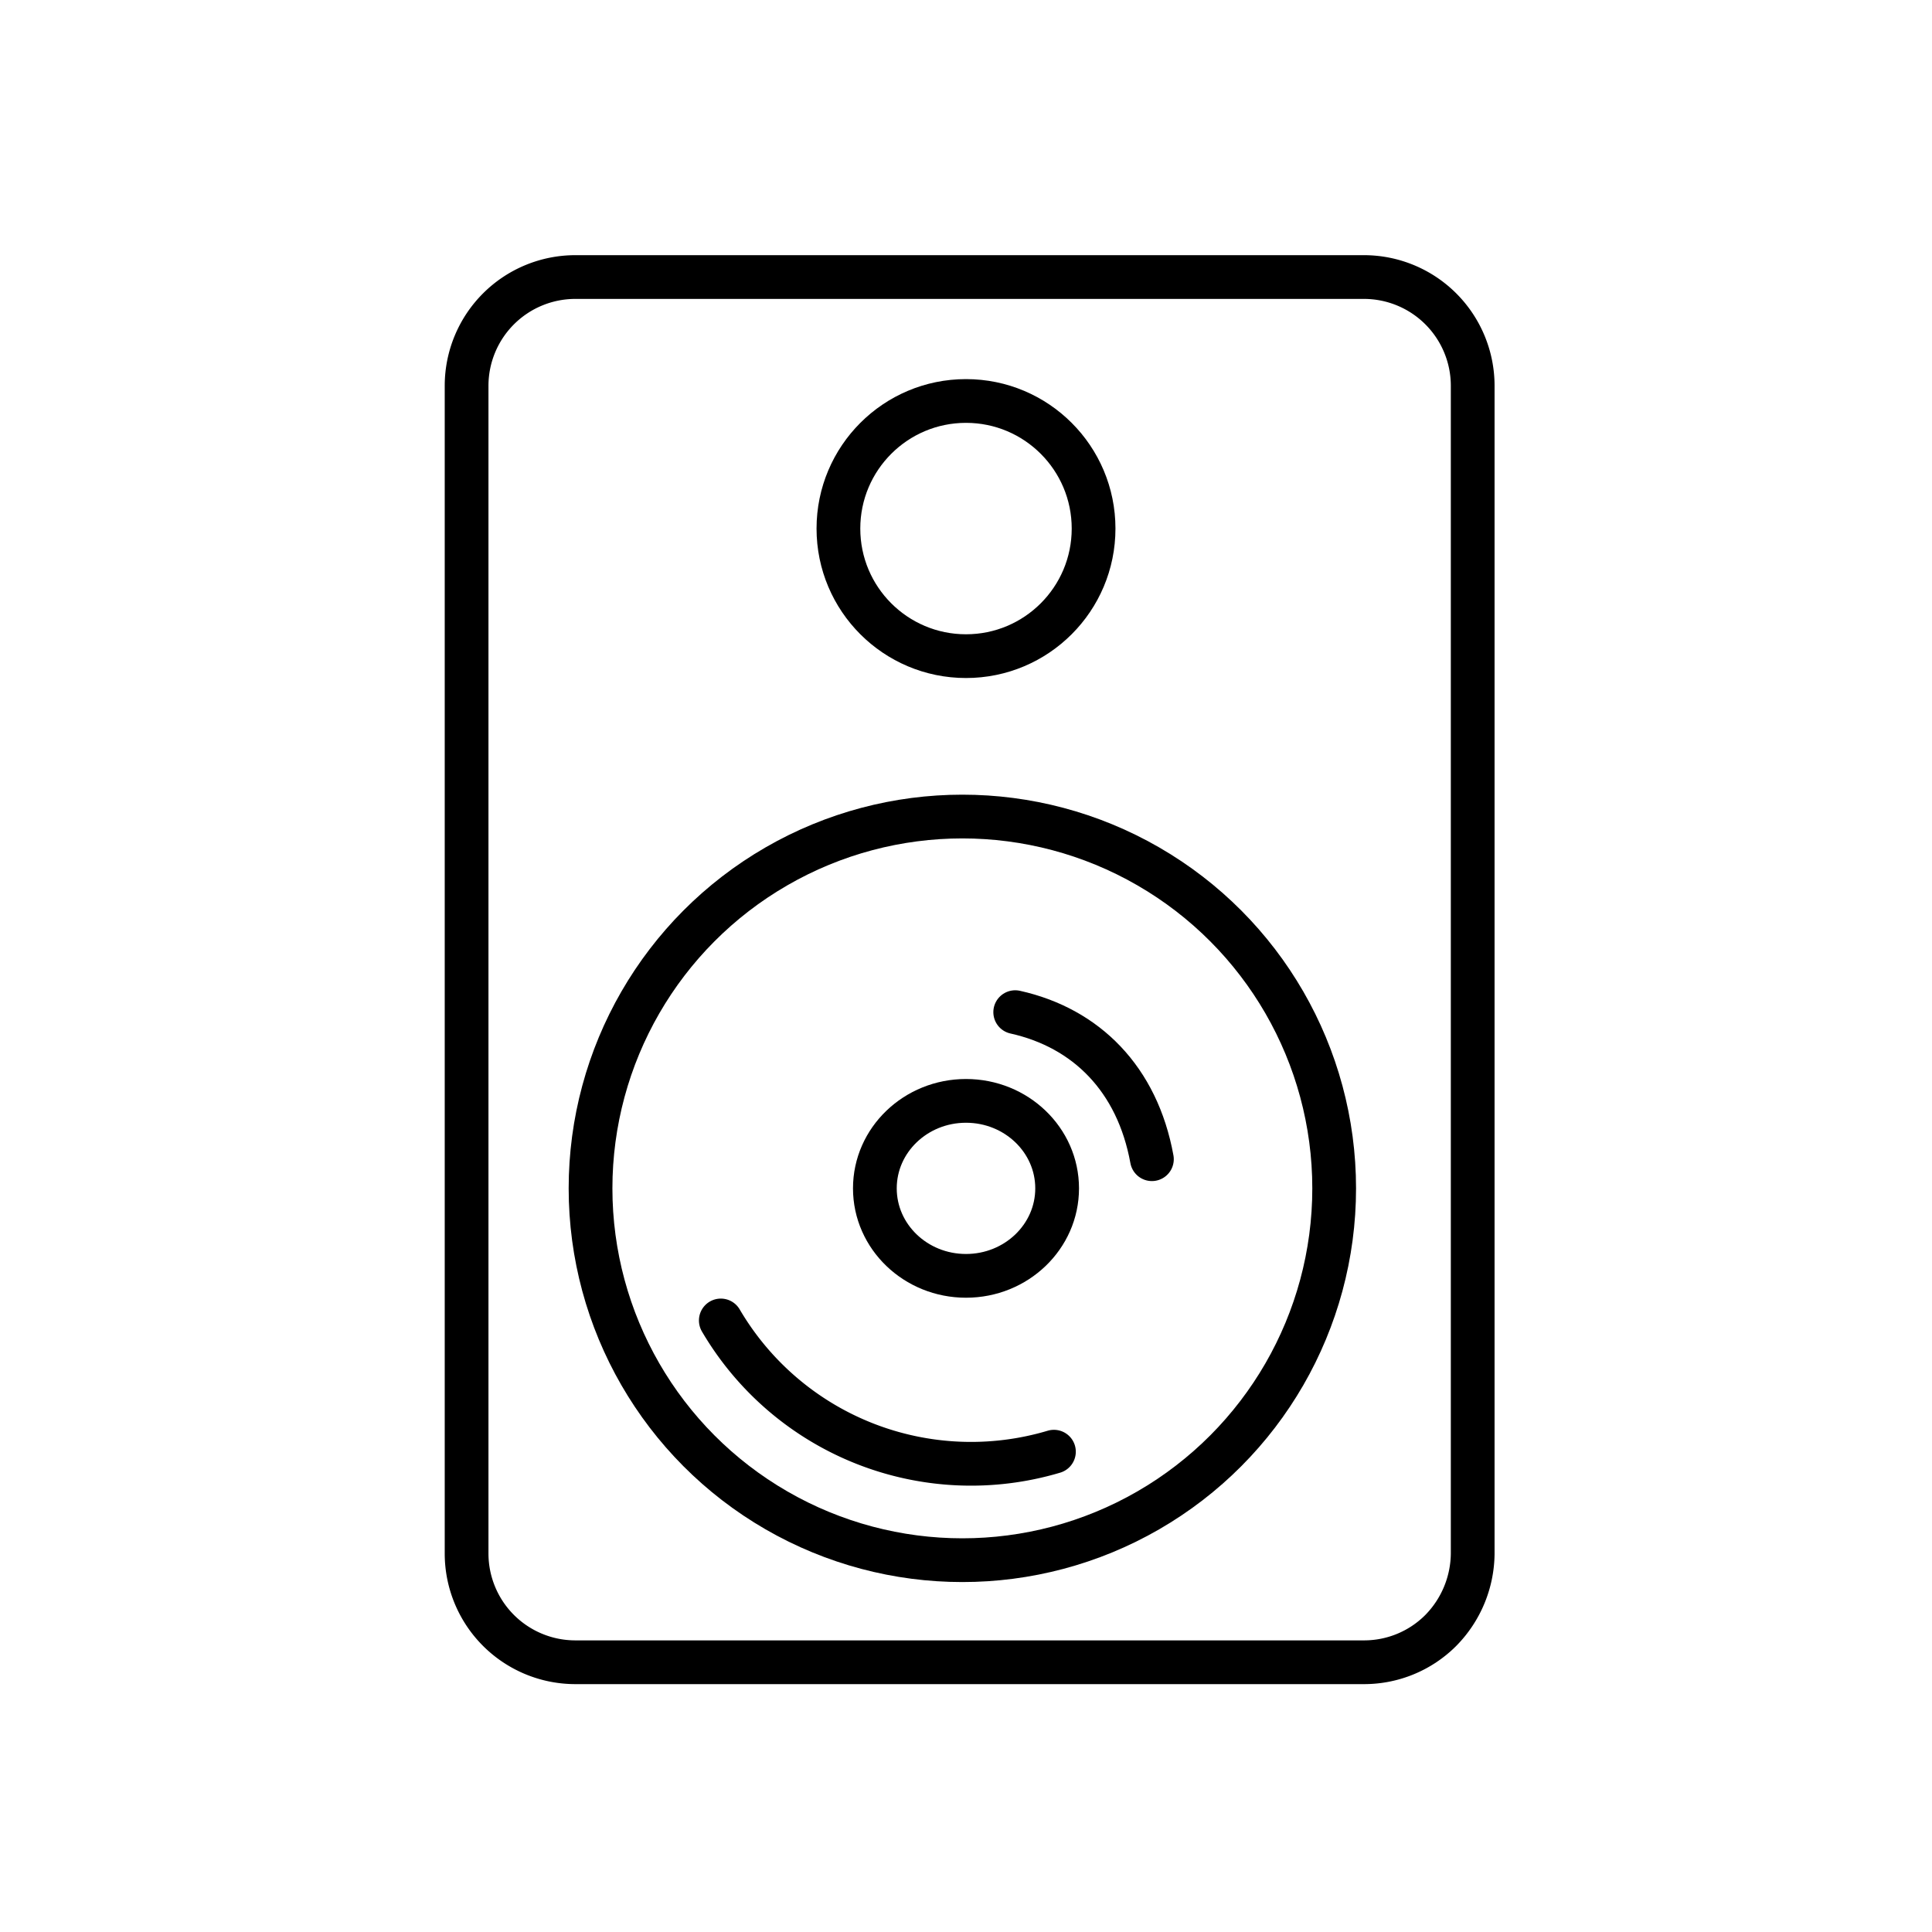 <svg id="Layer_1" data-name="Layer 1" xmlns="http://www.w3.org/2000/svg" viewBox="0 0 265 265"><defs><style>.cls-1,.cls-2{fill:none;stroke:#000;stroke-miterlimit:10;stroke-width:6px;}.cls-2{stroke-linecap:round;}</style></defs><title>radio</title><g id="radio"><path class="cls-1" d="M187.11,228H78.89A14.92,14.92,0,0,1,64,213.13V52.87A14.92,14.92,0,0,1,78.89,38H187.11A14.92,14.92,0,0,1,202,52.87q0,74.07,0,148.15,0,6.06,0,12.11a15.22,15.22,0,0,1-4.37,10.5A14.85,14.85,0,0,1,187.11,228Z"/><circle class="cls-1" cx="132" cy="163" r="51"/><ellipse class="cls-1" cx="132.5" cy="163" rx="12.5" ry="12"/><circle class="cls-1" cx="132.5" cy="72.5" r="17.5"/><path class="cls-2" d="M139.25,138.83C149,141,156,148,158,159"/><path class="cls-2" d="M144.56,199.12a39.79,39.79,0,0,1-45.69-18"/></g></svg>